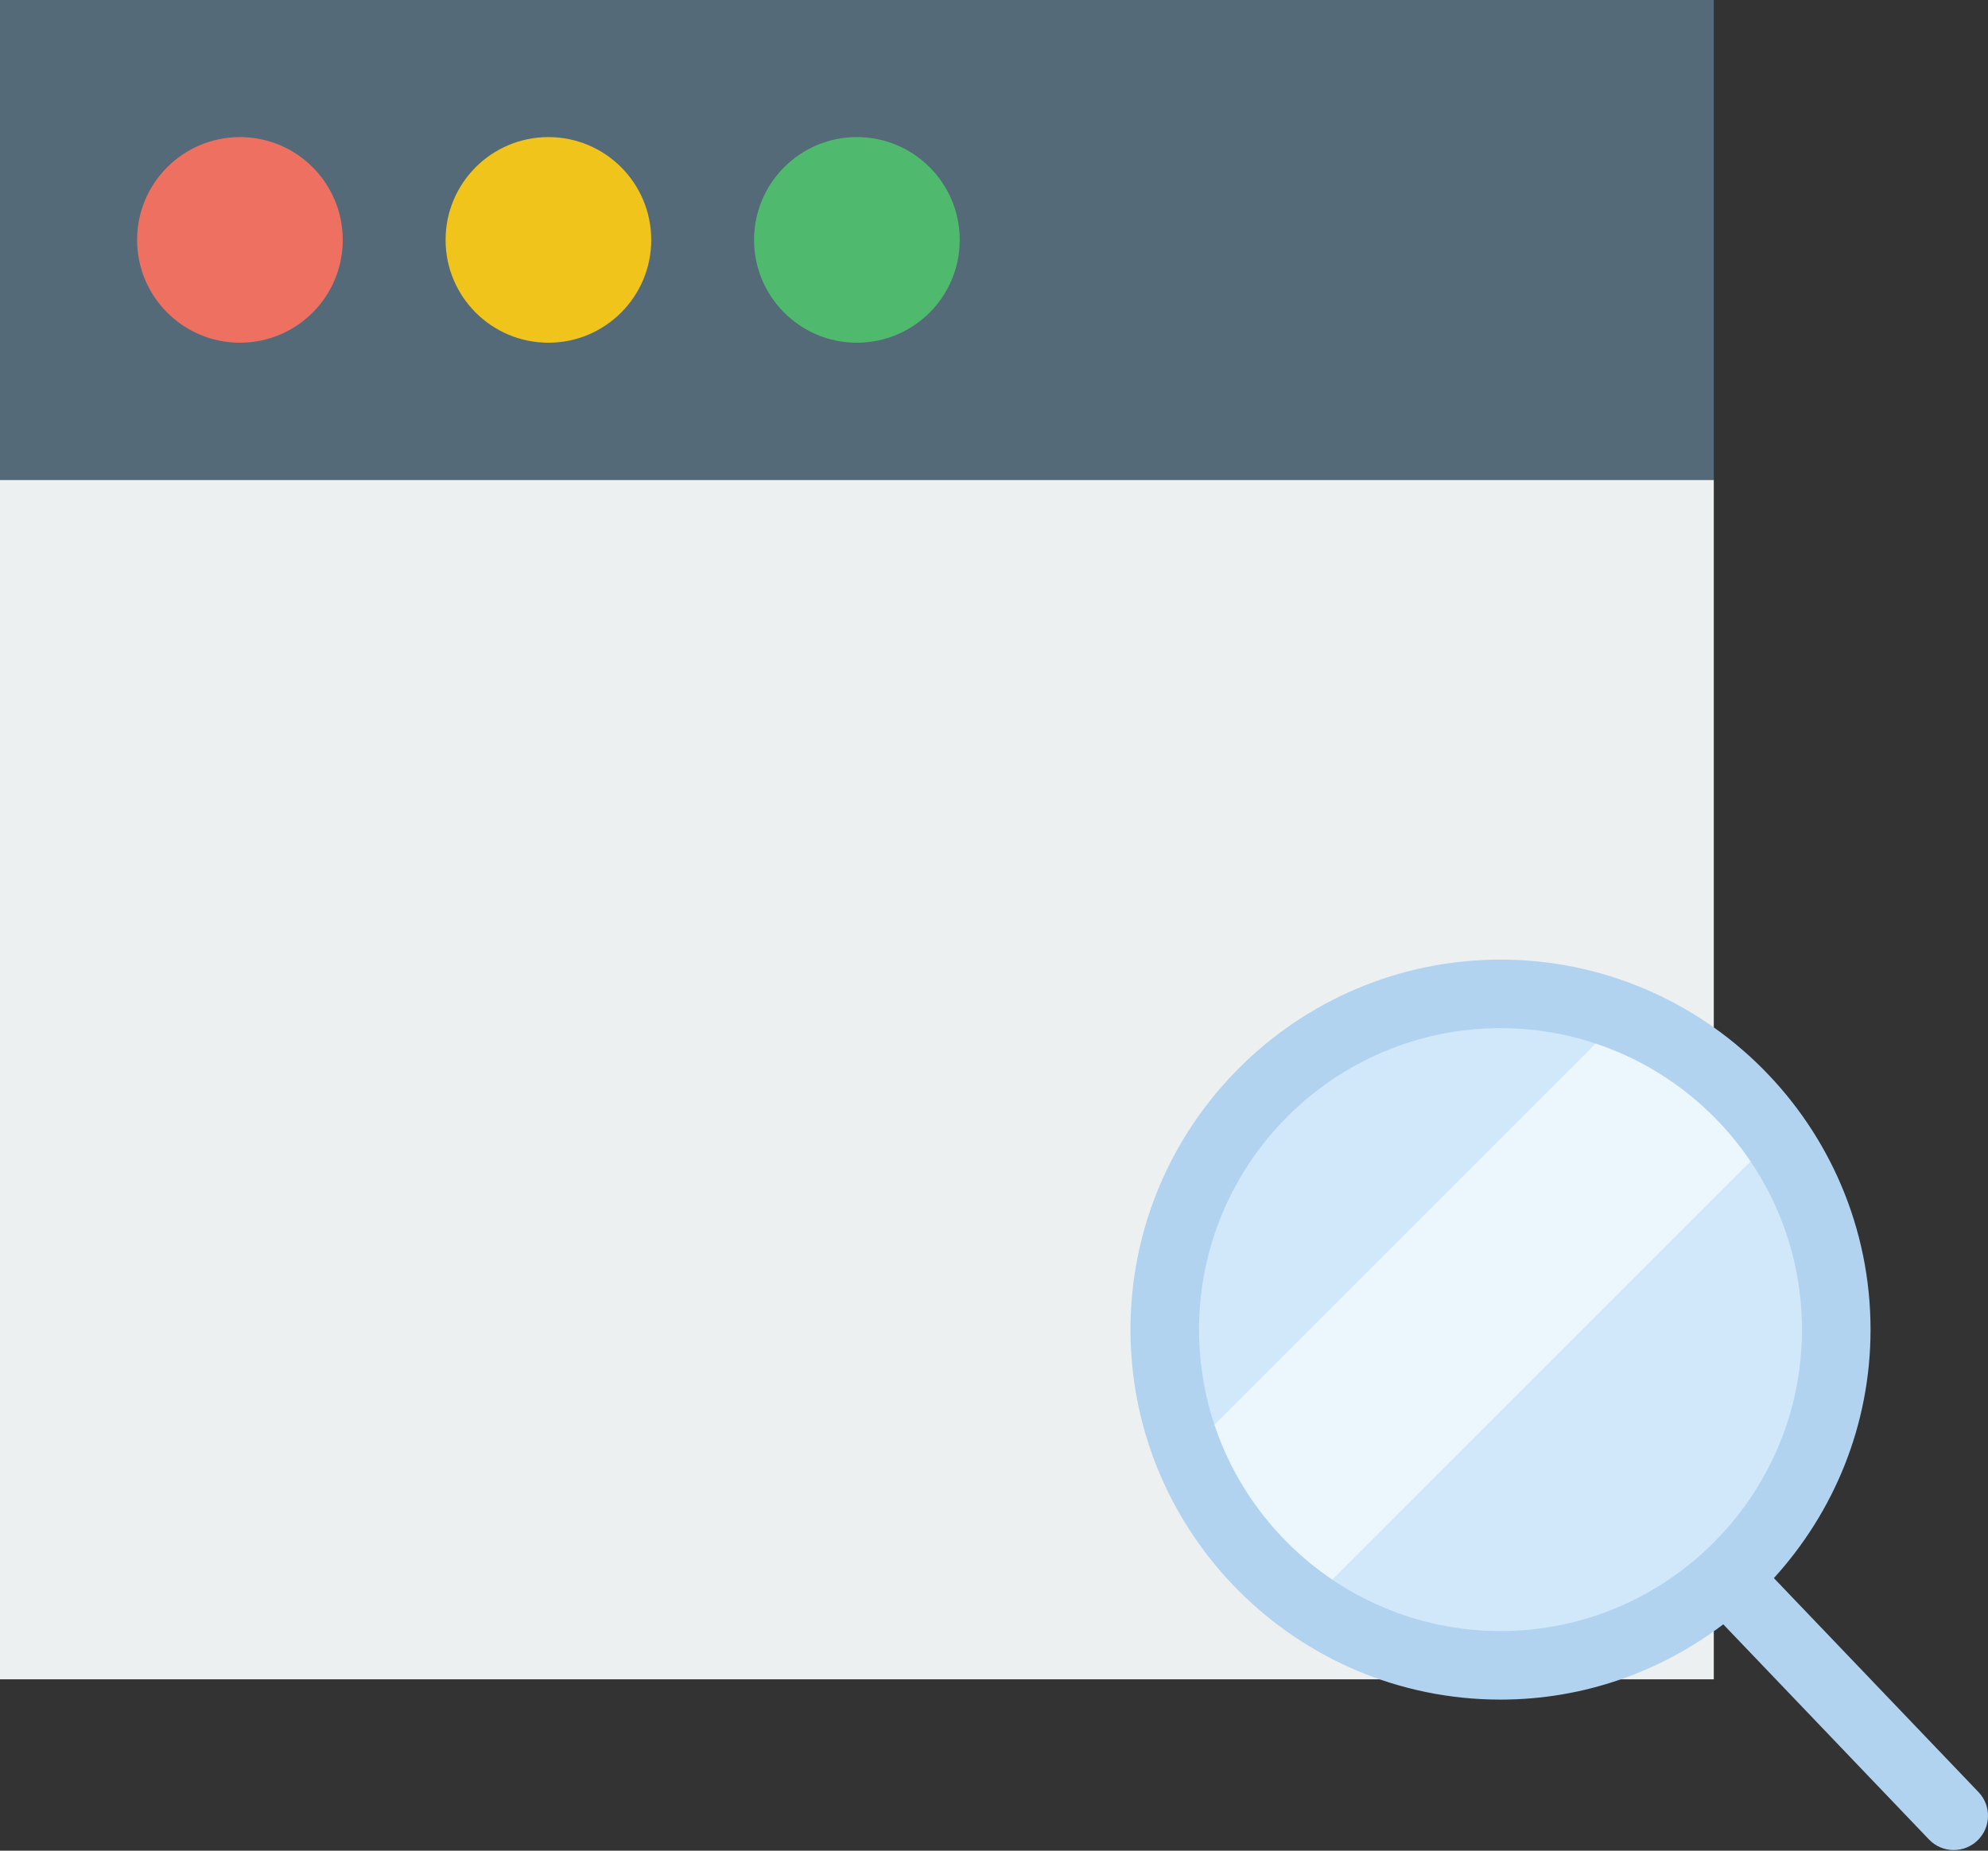 <?xml version="1.0" encoding="UTF-8" standalone="no"?>
<svg width="58px" height="54px" viewBox="0 0 58 54" version="1.1" xmlns="http://www.w3.org/2000/svg" xmlns:xlink="http://www.w3.org/1999/xlink" xmlns:sketch="http://www.bohemiancoding.com/sketch/ns">
    <rect x="0" y="0" width="58" height="54" fill="#333333" stroke="none"/>
    <!-- Generator: Sketch 3.2.2 (9983) - http://www.bohemiancoding.com/sketch -->
    <title>232 - Search Window (Flat)</title>
    <desc>Created with Sketch.</desc>
    <defs></defs>
    <g id="Page-1" stroke="none" stroke-width="1" fill="none" fill-rule="evenodd" sketch:type="MSPage">
        <g id="232---Search-Window-(Flat)" sketch:type="MSLayerGroup">
            <path d="M0,14 L50,14 L50,49 L0,49 L0,14 Z" id="Fill-855" fill="#EDF0F1" sketch:type="MSShapeGroup"></path>
            <path d="M0,0 L50,0 L50,14 L0,14 L0,0 Z" id="Fill-856" fill="#546A79" sketch:type="MSShapeGroup"></path>
            <path d="M10,7 C10,8.657 8.657,10 7,10 C5.343,10 4,8.657 4,7 C4,5.343 5.343,4 7,4 C8.657,4 10,5.343 10,7" id="Fill-857" fill="#ED7061" sketch:type="MSShapeGroup"></path>
            <path d="M19,7 C19,8.657 17.657,10 16,10 C14.343,10 13,8.657 13,7 C13,5.343 14.343,4 16,4 C17.657,4 19,5.343 19,7" id="Fill-858" fill="#F0C41A" sketch:type="MSShapeGroup"></path>
            <path d="M28,7 C28,8.657 26.657,10 25,10 C23.343,10 22,8.657 22,7 C22,5.343 23.343,4 25,4 C26.657,4 28,5.343 28,7" id="Fill-859" fill="#4FBA6E" sketch:type="MSShapeGroup"></path>
            <path d="M53.573,38.796 C53.573,44.206 49.188,48.592 43.778,48.592 C38.367,48.592 33.982,44.206 33.982,38.796 C33.982,33.386 38.367,29 43.778,29 C49.188,29 53.573,33.386 53.573,38.796" id="Fill-2510" fill="#D0E8F9" sketch:type="MSShapeGroup"></path>
            <path d="M47.33,29.675 L34.656,42.348 C35.362,44.158 36.586,45.706 38.151,46.808 L51.789,33.17 C50.687,31.604 49.14,30.38 47.33,29.675" id="Fill-2511" fill="#EBF7FD" sketch:type="MSShapeGroup"></path>
            <path d="M57.723,52.291 L51.753,46.047 C53.499,44.128 54.573,41.588 54.573,38.796 C54.573,32.844 49.731,28 43.778,28 C37.824,28 32.982,32.844 32.982,38.796 C32.982,44.749 37.824,49.592 43.778,49.592 C46.219,49.592 48.466,48.768 50.277,47.396 L56.277,53.672 C56.474,53.878 56.736,53.982 57,53.982 C57.249,53.982 57.497,53.89 57.692,53.704 C58.09,53.323 58.105,52.689 57.723,52.291 L57.723,52.291 Z M34.982,38.796 C34.982,33.946 38.928,30 43.778,30 C48.627,30 52.573,33.946 52.573,38.796 C52.573,43.646 48.627,47.592 43.778,47.592 C38.928,47.592 34.982,43.646 34.982,38.796 L34.982,38.796 Z" id="Fill-2512" fill="#B1D3F0" sketch:type="MSShapeGroup"></path>
        </g>
    </g>
</svg>
